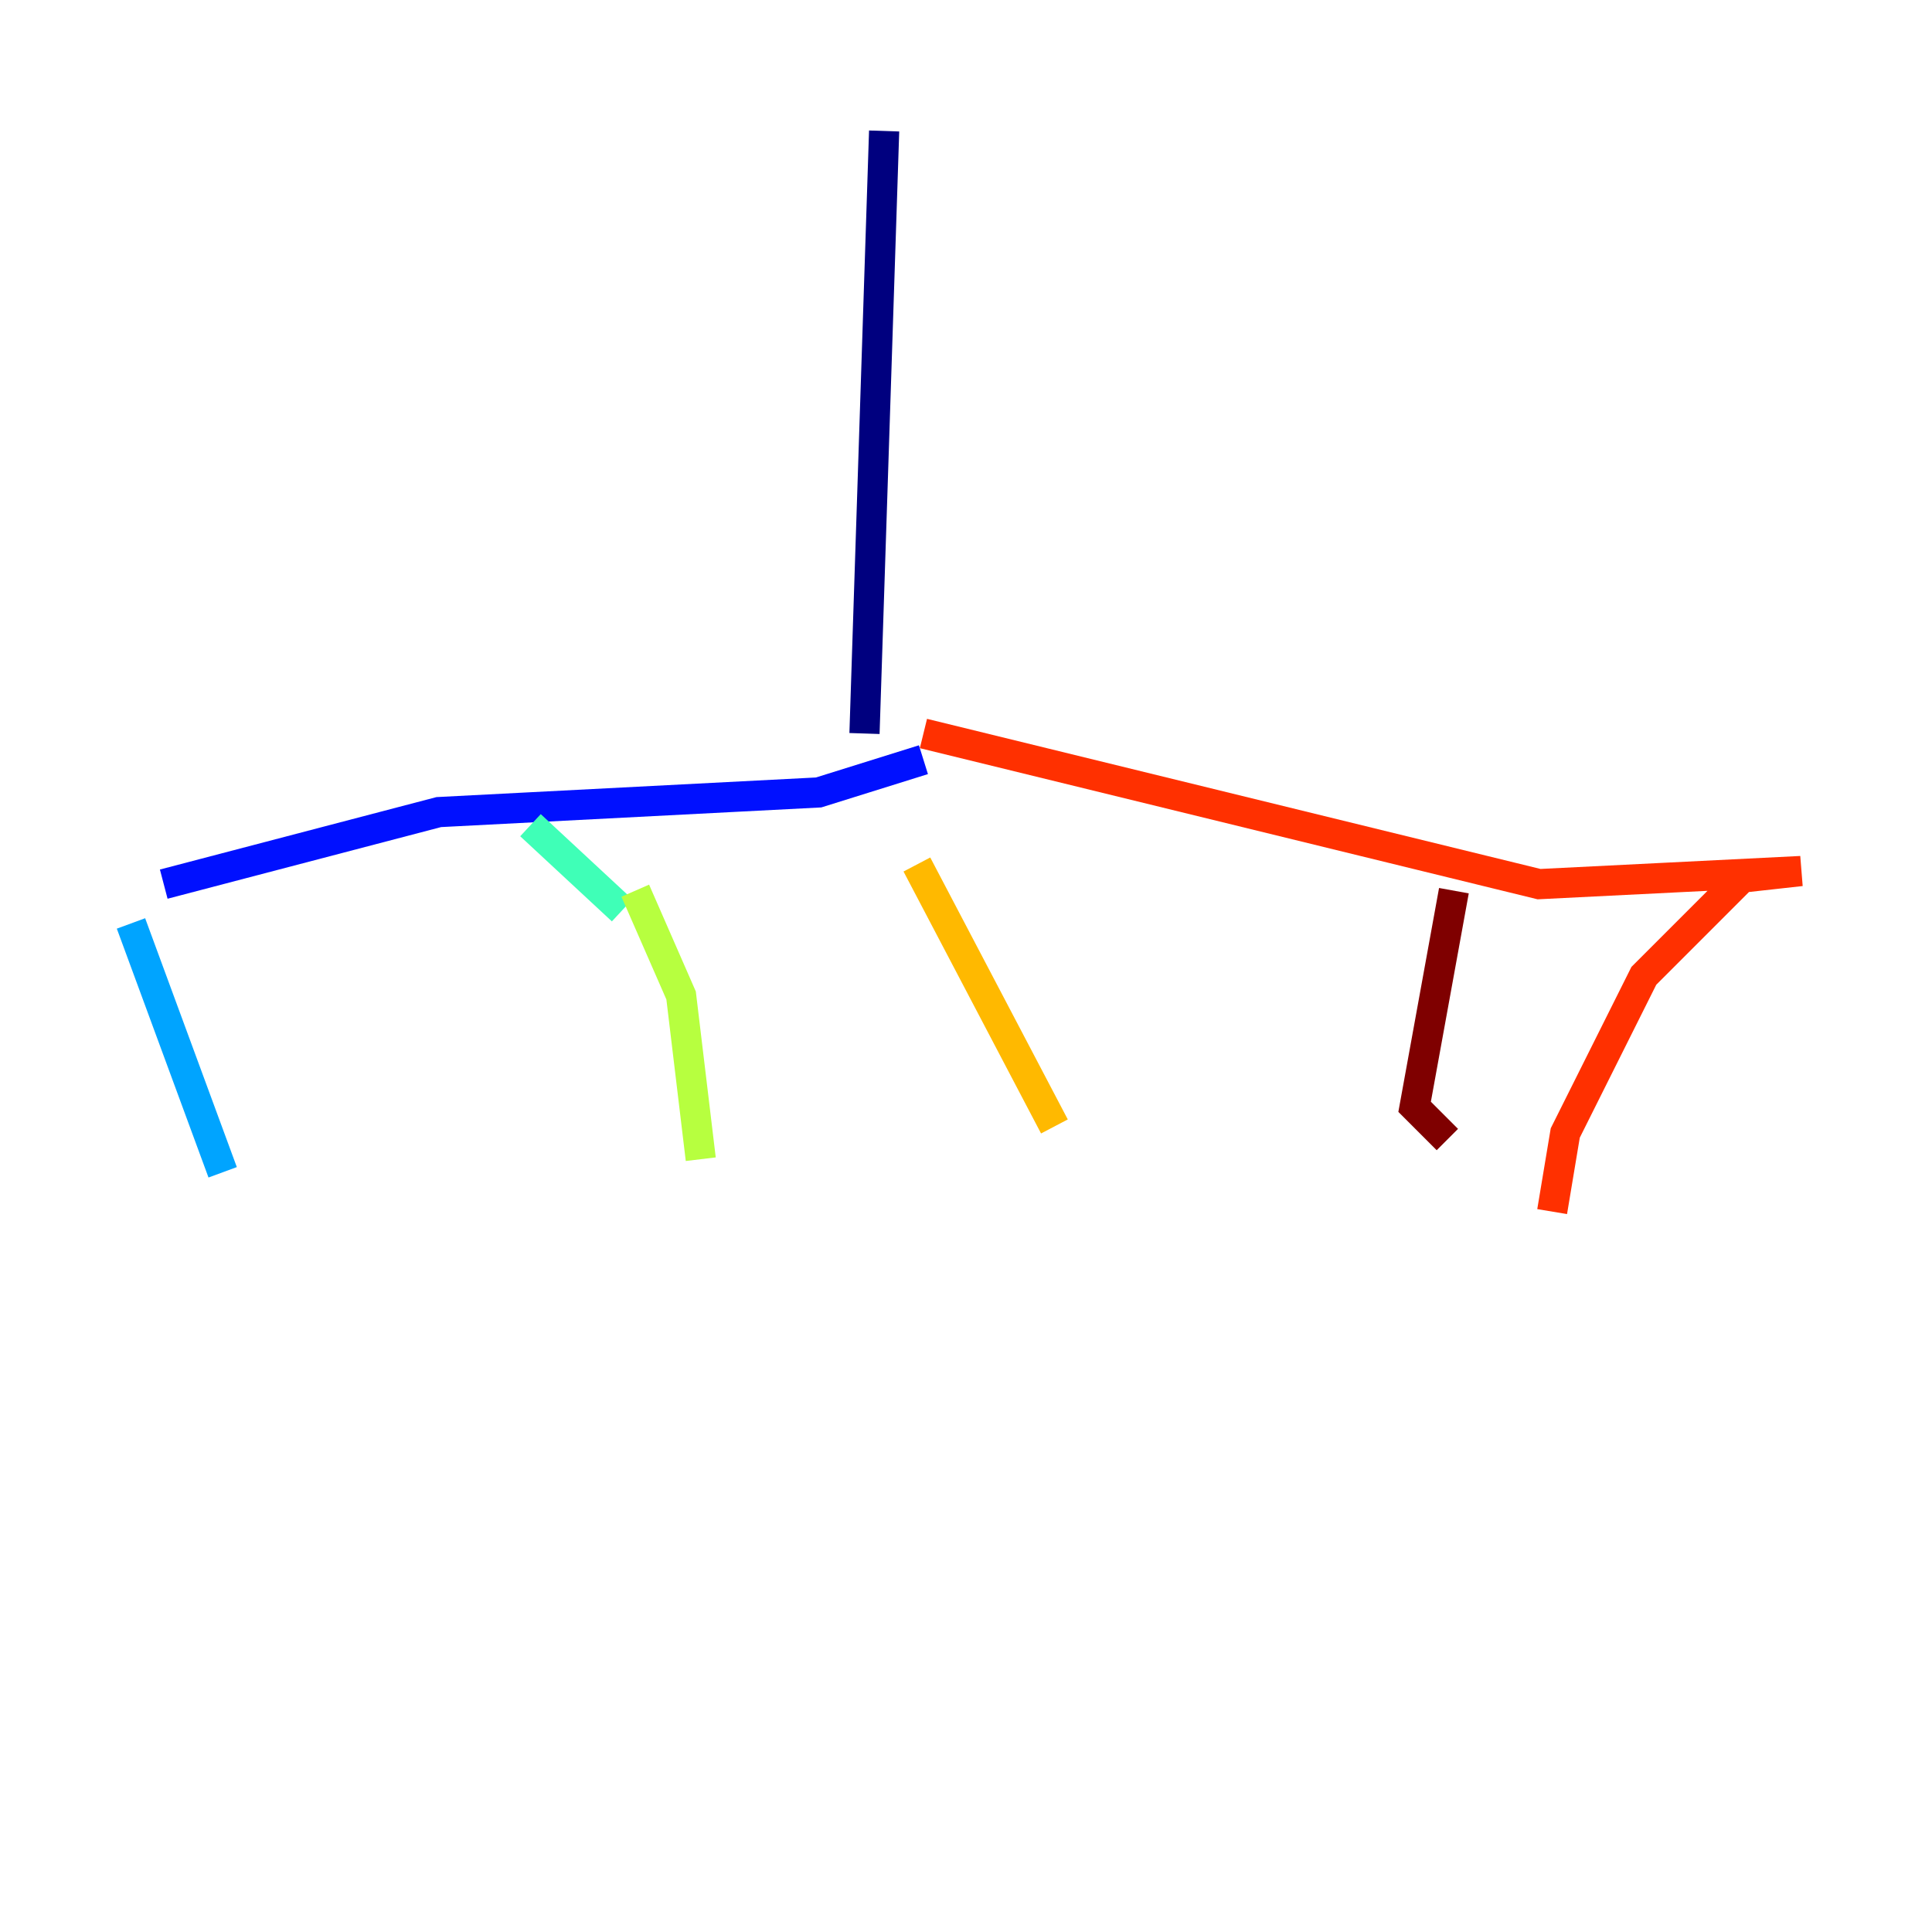 <?xml version="1.0" encoding="utf-8" ?>
<svg baseProfile="tiny" height="128" version="1.2" viewBox="0,0,128,128" width="128" xmlns="http://www.w3.org/2000/svg" xmlns:ev="http://www.w3.org/2001/xml-events" xmlns:xlink="http://www.w3.org/1999/xlink"><defs /><polyline fill="none" points="58.576,8.678 57.275,48.597" stroke="#00007f" stroke-width="2" /><polyline fill="none" points="61.18,50.332 54.237,52.502 29.071,53.803 10.848,58.576" stroke="#0010ff" stroke-width="2" /><polyline fill="none" points="8.678,61.18 14.752,77.668" stroke="#00a4ff" stroke-width="2" /><polyline fill="none" points="35.146,54.671 41.22,60.312" stroke="#3fffb7" stroke-width="2" /><polyline fill="none" points="42.088,59.01 45.125,65.953 46.427,76.8" stroke="#b7ff3f" stroke-width="2" /><polyline fill="none" points="60.746,57.275 69.858,74.63" stroke="#ffb900" stroke-width="2" /><polyline fill="none" points="61.18,48.597 101.966,58.576 119.322,57.709 115.417,58.142 108.909,64.651 103.702,75.064 102.834,80.271" stroke="#ff3000" stroke-width="2" /><polyline fill="none" points="96.325,59.01 93.722,73.329 95.891,75.498" stroke="#7f0000" stroke-width="2" /></svg>